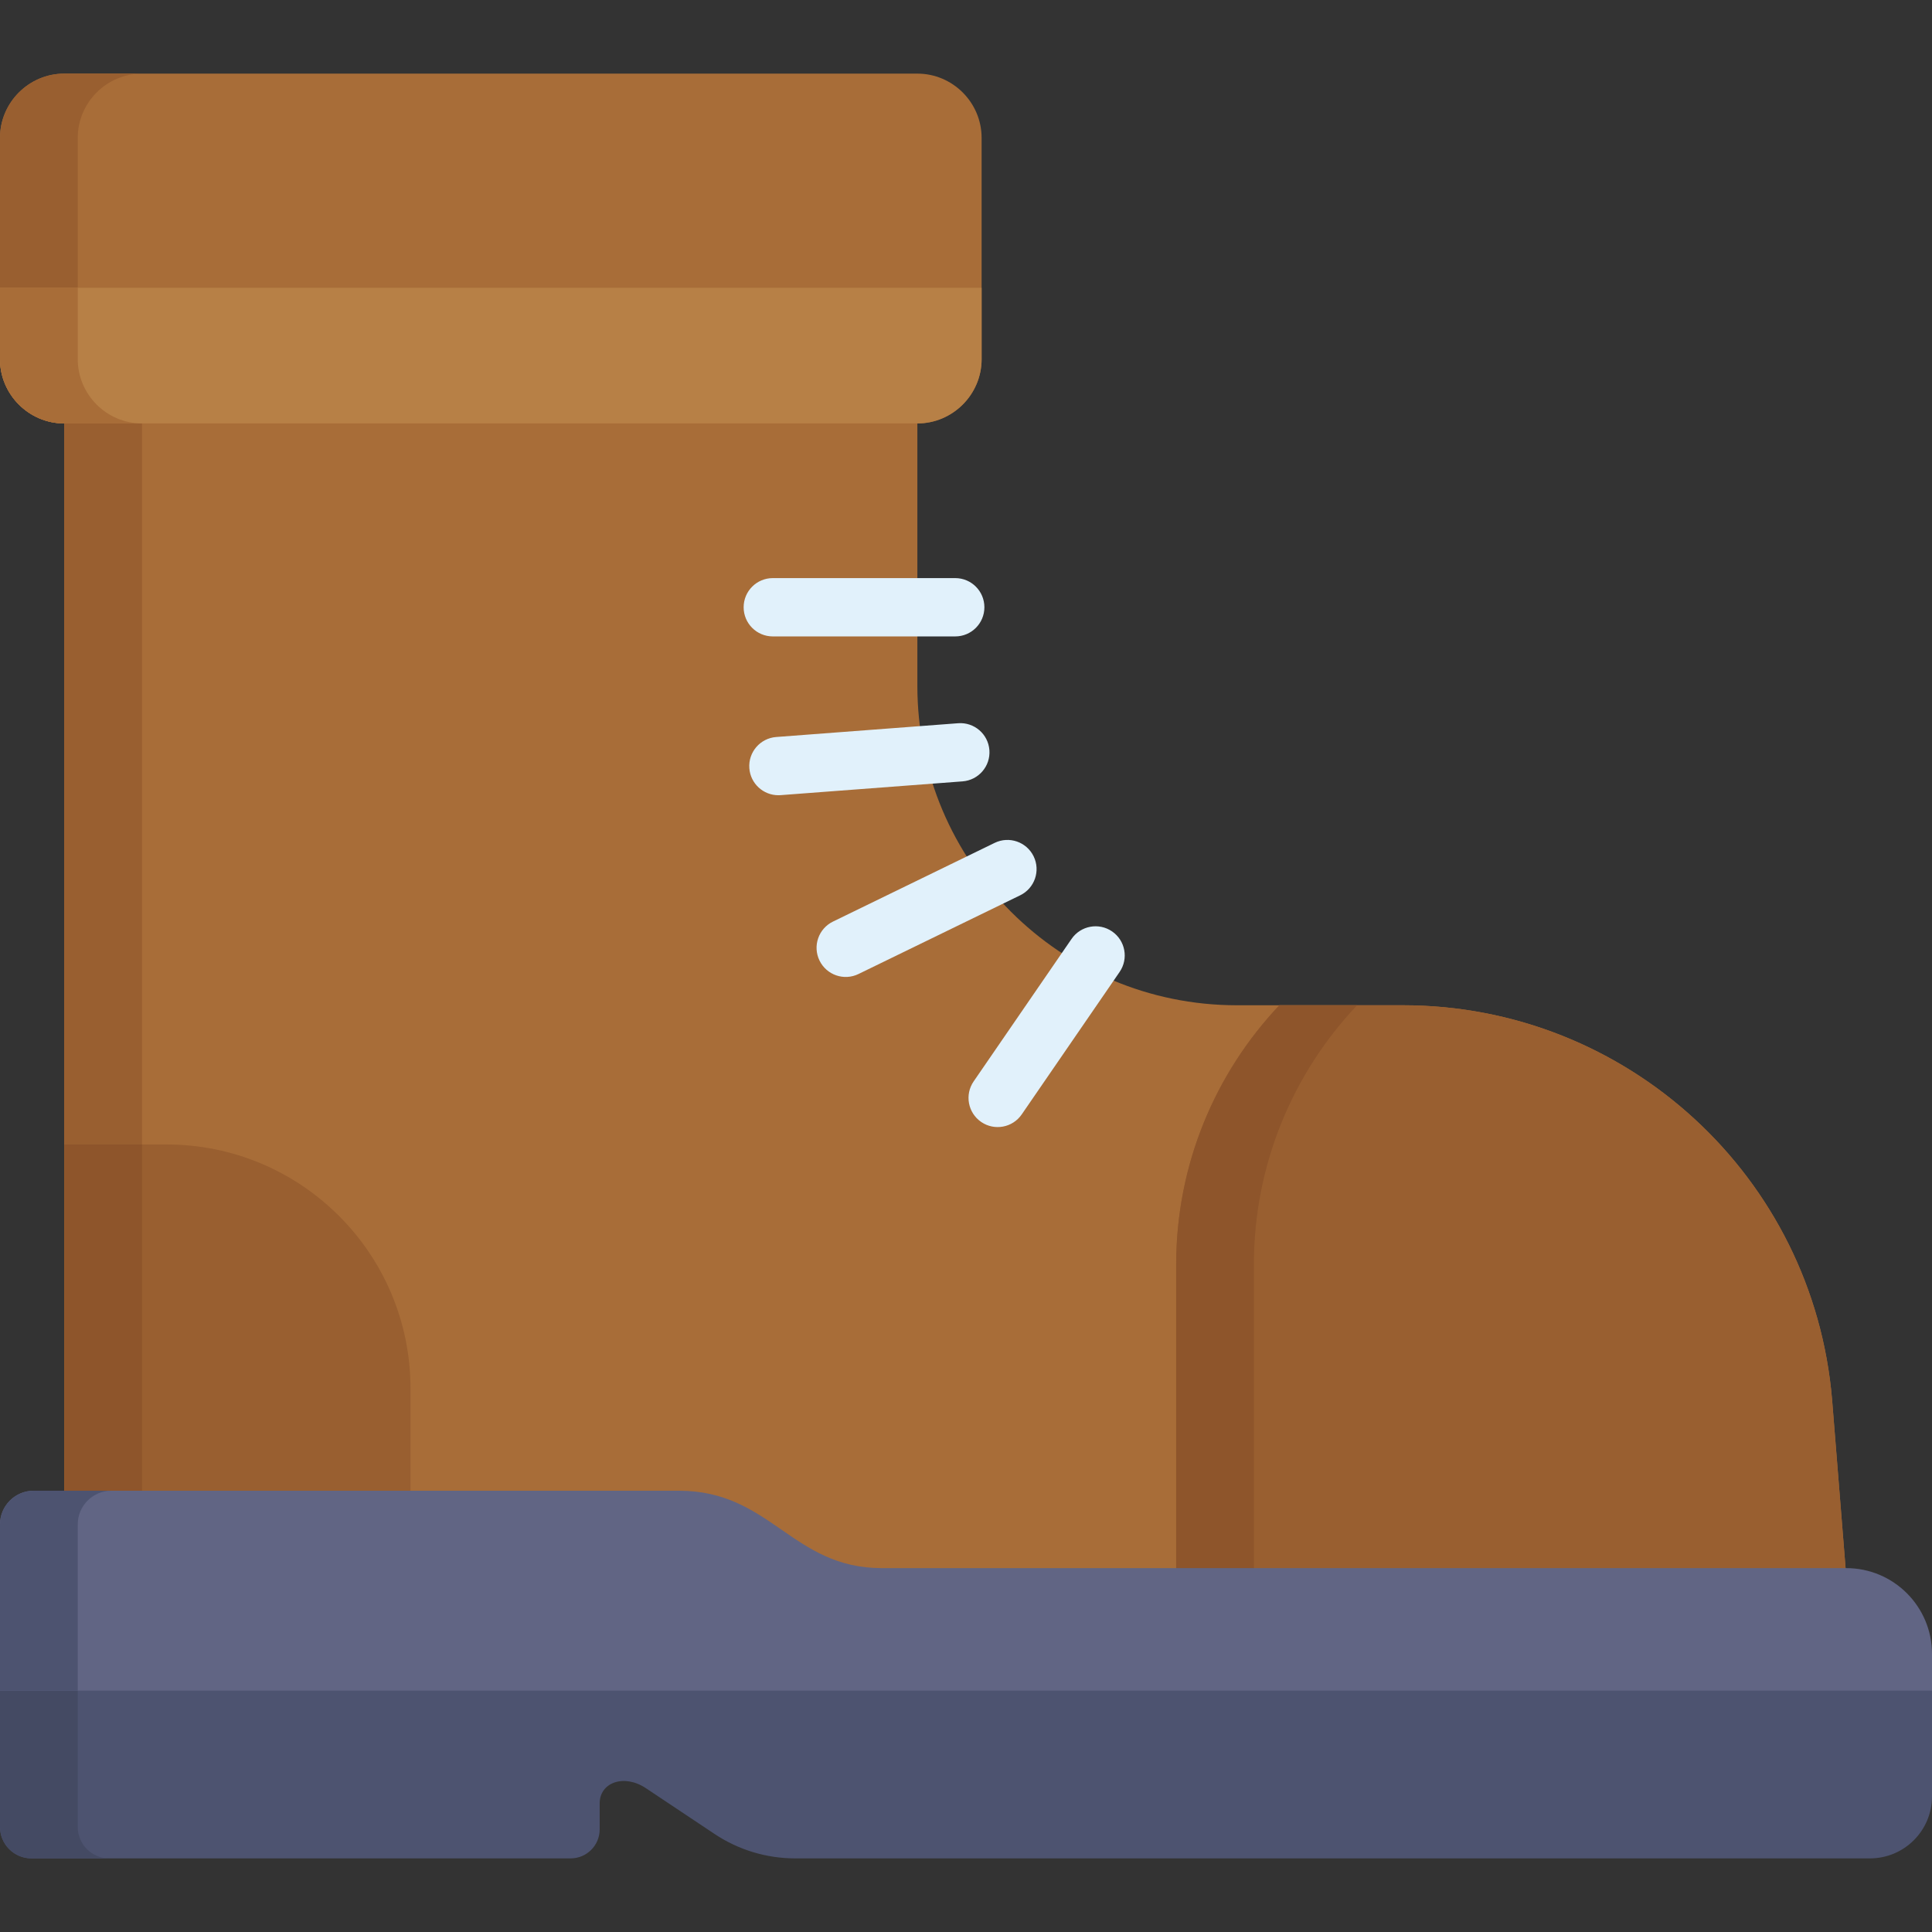 <?xml version="1.0" encoding="iso-8859-1"?>
<!-- Generator: Adobe Illustrator 19.0.0, SVG Export Plug-In . SVG Version: 6.00 Build 0)  -->
<svg version="1.1" id="Capa_1" xmlns="http://www.w3.org/2000/svg" xmlns:xlink="http://www.w3.org/1999/xlink" x="0px" y="0px"
	 viewBox="0 0 512 512" style="enable-background:new 0 0 512 512;" xml:space="preserve">
<rect x="0" y="0" width="512" height="512" fill="#333333" stroke="none"/>
<path style="fill:#A86D38;" d="M201.281,403.575c11.608,7.739,18.821,14.053,32.382,14.053h255.602l-3.736-46.633
	c-4.956-59.125-54.391-104.59-113.723-104.59h-44.032c-46.758,0-84.663-37.905-84.663-84.663v-71.589H17.027v286.963h162.921
	C187.541,397.116,194.964,399.364,201.281,403.575z"/>
<g>
	<rect x="17.03" y="110.15" style="fill:#995F30;" width="20.605" height="286.96"/>
	<path style="fill:#995F30;" d="M371.806,266.405h-32.774c-16.936,17.937-27.339,42.109-27.339,68.726v82.497h177.572l-3.736-46.633
		C480.574,311.87,431.139,266.405,371.806,266.405z"/>
</g>
<path style="fill:#8E552B;" d="M359.638,266.405h-20.605c-16.937,17.937-27.339,42.109-27.339,68.726v82.496h20.605v-82.496
	C332.298,308.515,342.701,284.342,359.638,266.405z"/>
<path style="fill:#995F30;" d="M44.119,303.298H17.027v93.818h91.758v-29.152C108.785,332.25,79.833,303.298,44.119,303.298z"/>
<rect x="17.03" y="303.3" style="fill:#8E552B;" width="20.605" height="93.82"/>
<path style="fill:#A86D38;" d="M243.111,19.51H17.027C7.662,19.51,0,27.172,0,36.538v58.649c0,9.365,7.662,17.027,17.027,17.027
	h226.084c9.365,0,17.027-7.662,17.027-17.027V36.538C260.138,27.172,252.476,19.51,243.111,19.51z"/>
<path style="fill:#995F30;" d="M20.605,95.186V36.538c0-9.365,7.662-17.027,17.027-17.027H17.027C7.662,19.51,0,27.172,0,36.538
	v58.649c0,9.365,7.662,17.027,17.027,17.027h20.605C28.267,112.214,20.605,104.552,20.605,95.186z"/>
<path style="fill:#B78046;" d="M0,76.268v18.919c0,9.365,7.662,17.027,17.027,17.027h226.084c9.365,0,17.027-7.662,17.027-17.027
	V76.268H0z"/>
<path style="fill:#A86D38;" d="M20.605,95.186V76.268H0v18.919c0,9.365,7.661,17.027,17.027,17.027h20.605
	C28.267,112.214,20.605,104.552,20.605,95.186z"/>
<path style="fill:#4D5370;" d="M0,445.969c0,20.712,0,14.85,0,38.185c0,4.604,3.732,8.336,8.337,8.336h142.898
	c4.245,0,7.686-3.441,7.686-7.686v-6.915c0-5.48,6.409-7.893,12.267-3.988l18.195,12.13c6.317,4.211,13.74,6.459,21.333,6.459
	h284.848c9.078,0,16.436-7.359,16.436-16.436v-30.085H0z"/>
<path style="fill:#444A63;" d="M20.605,484.153c0-23.938,0-16.97,0-38.185H0c0,20.712,0,14.85,0,38.185
	c0,4.604,3.732,8.336,8.337,8.336h20.605C24.337,492.49,20.605,488.757,20.605,484.153z"/>
<path style="fill:#616584;" d="M512,448.029v-9.727c0-12.556-10.179-22.734-22.734-22.734H233.663
	c-23.767,0-29.428-20.512-53.715-20.512H8.928c-4.931,0-8.928,3.997-8.928,8.927c0,16.687,0,27.165,0,44.047h512V448.029z"/>
<path style="fill:#4D5370;" d="M20.605,403.983c0-4.93,3.997-8.927,8.928-8.927H8.927c-4.93,0-8.927,3.997-8.927,8.927
	c0,16.687,0,27.165,0,44.047h20.605C20.605,430.818,20.605,420.787,20.605,403.983z"/>
<g>
	<path style="fill:#E1F1FB;" d="M253.147,168.658H204.8c-4.267,0-7.727-3.459-7.727-7.727s3.459-7.727,7.727-7.727h48.347
		c4.267,0,7.727,3.459,7.727,7.727S257.414,168.658,253.147,168.658z"/>
	<path style="fill:#E1F1FB;" d="M206.28,210.745c-4.003,0-7.39-3.087-7.697-7.143c-0.322-4.256,2.866-7.966,7.121-8.288l48.209-3.65
		c4.265-0.321,7.966,2.866,8.288,7.121c0.322,4.256-2.866,7.966-7.121,8.288l-48.209,3.65
		C206.673,210.738,206.476,210.745,206.28,210.745z"/>
	<path style="fill:#E1F1FB;" d="M217.179,254.558c-1.868-3.837-0.271-8.462,3.566-10.33l42.848-20.858
		c3.837-1.867,8.461-0.272,10.33,3.565c1.868,3.837,0.271,8.462-3.566,10.33l-42.848,20.858
		C223.669,259.992,219.047,258.392,217.179,254.558z"/>
	<path style="fill:#E1F1FB;" d="M260.019,297.327c-3.517-2.417-4.409-7.227-1.993-10.744l25.942-37.755
		c2.417-3.517,7.228-4.409,10.745-1.993c3.517,2.417,4.409,7.227,1.993,10.744l-25.942,37.755
		C268.348,298.85,263.539,299.745,260.019,297.327z"/>
</g>
<g>
</g>
<g>
</g>
<g>
</g>
<g>
</g>
<g>
</g>
<g>
</g>
<g>
</g>
<g>
</g>
<g>
</g>
<g>
</g>
<g>
</g>
<g>
</g>
<g>
</g>
<g>
</g>
<g>
</g>
</svg>
